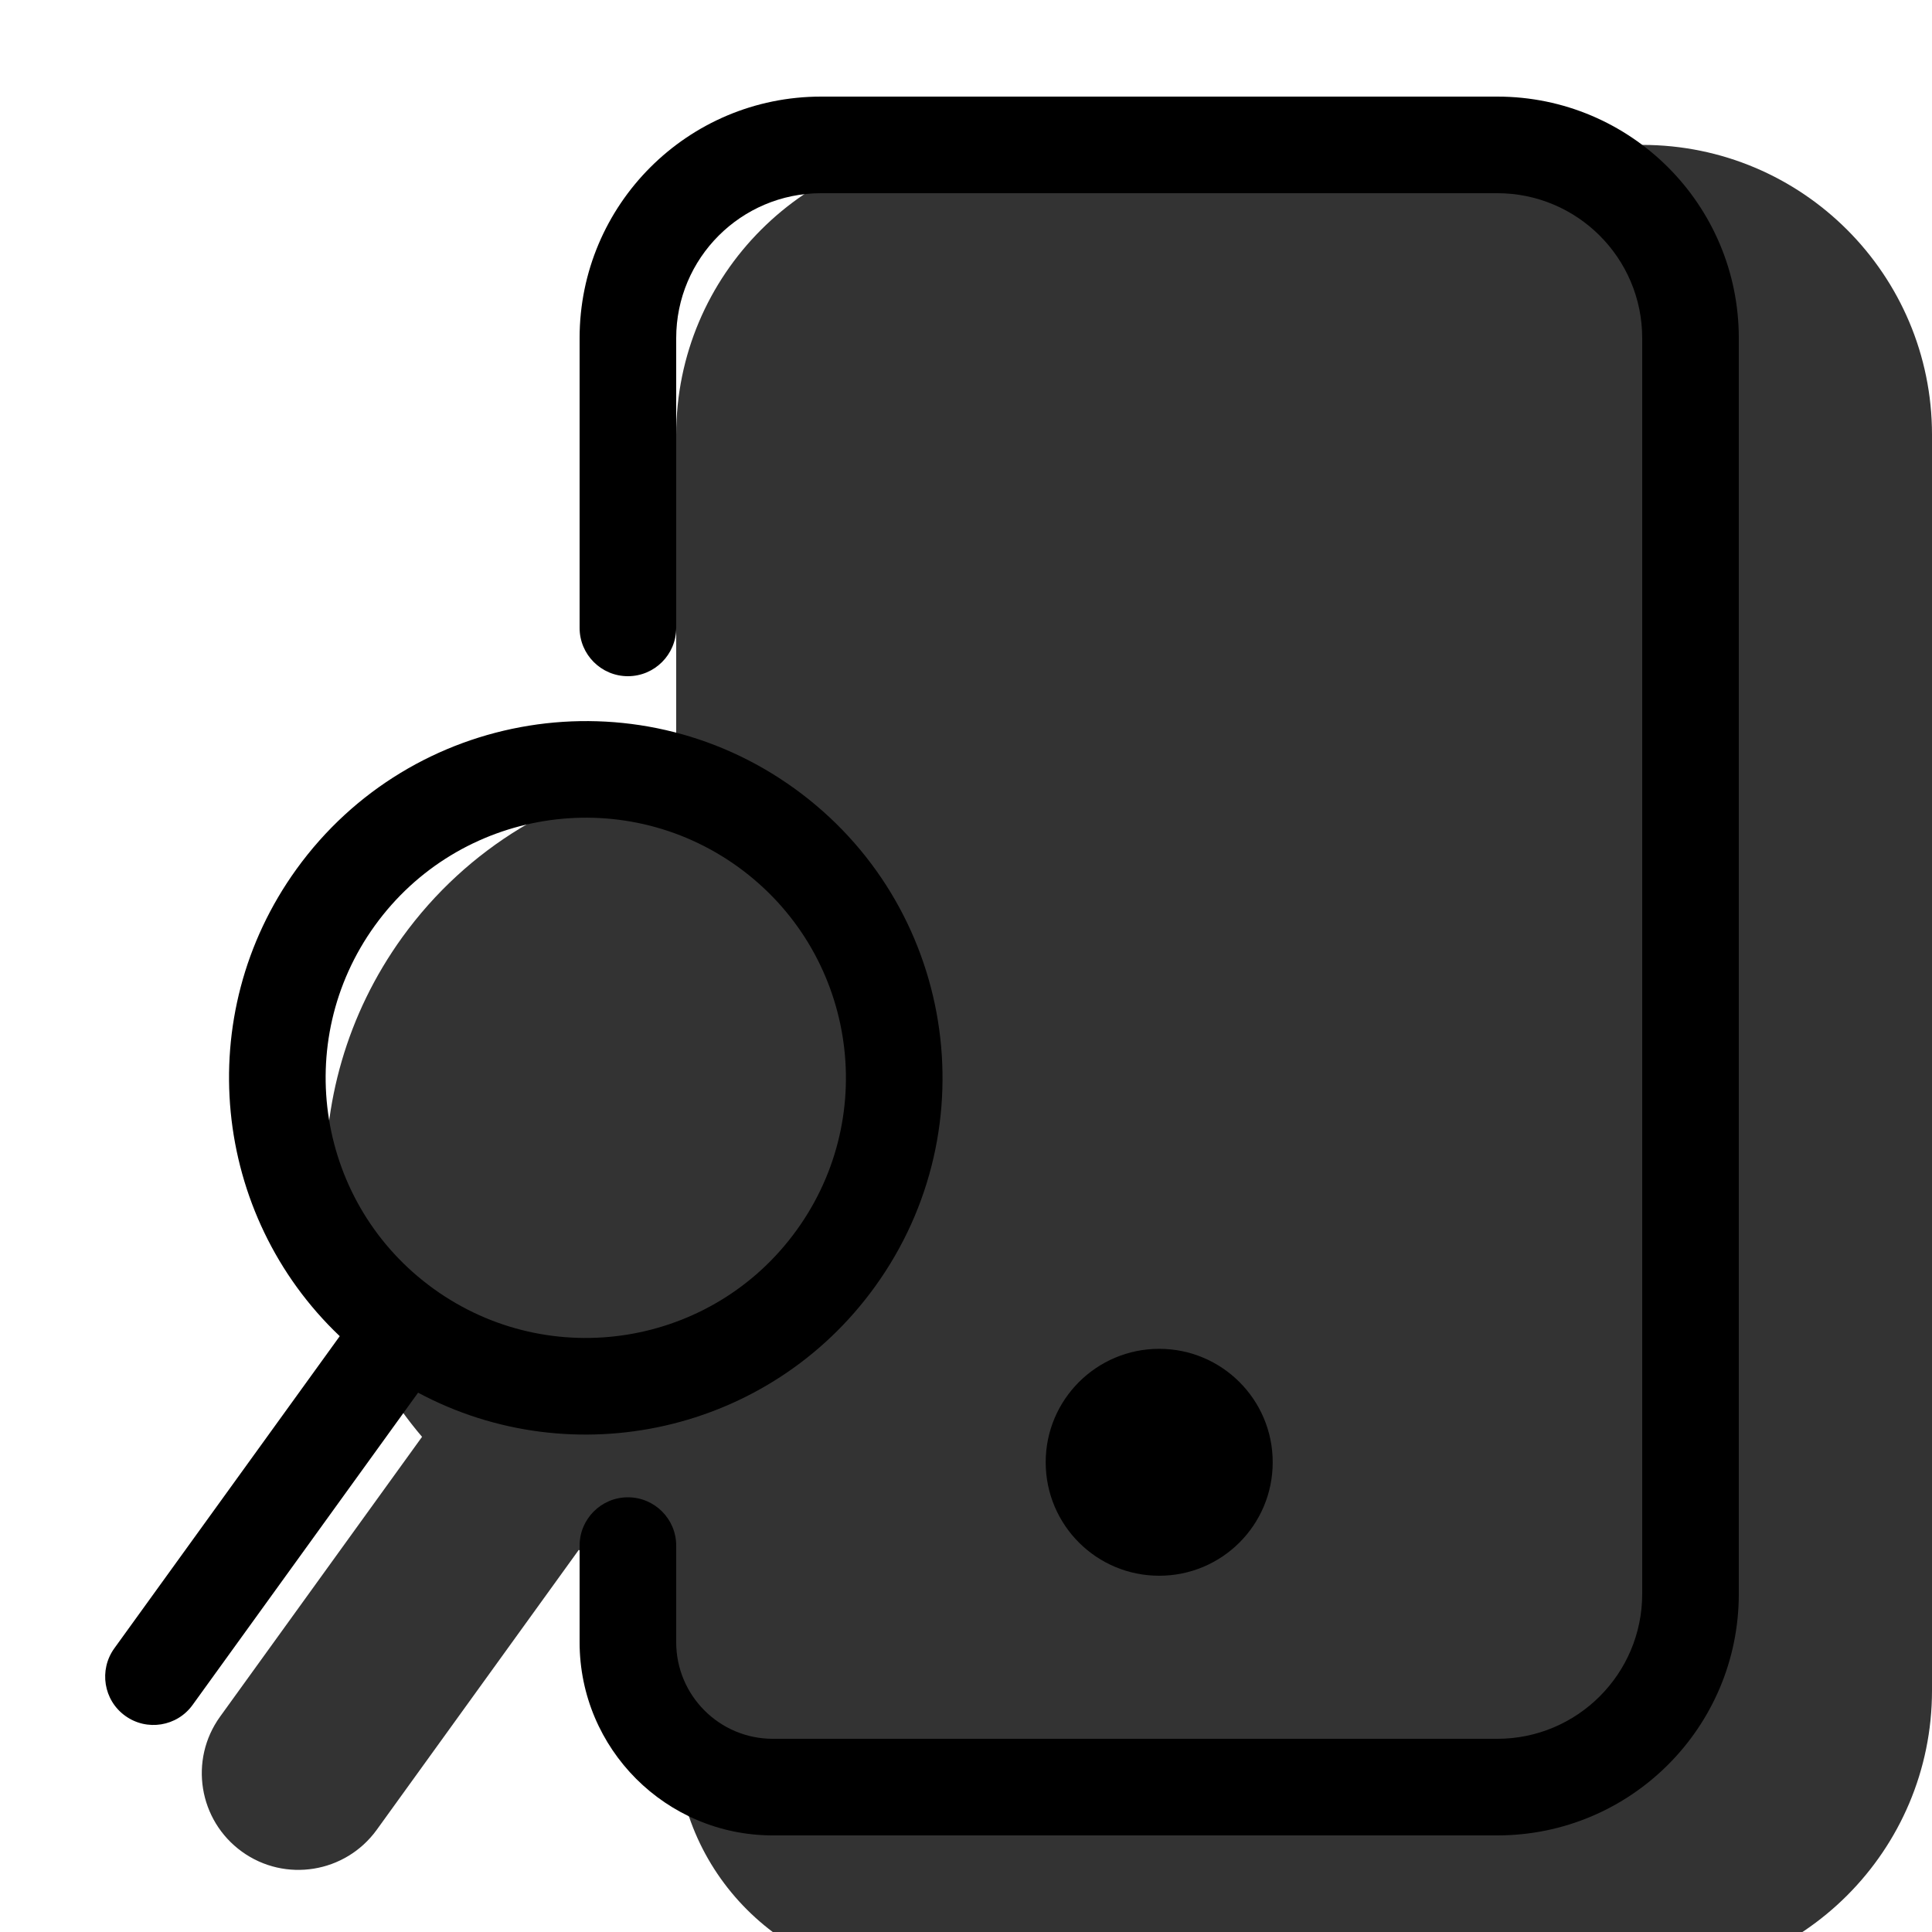 <svg width="20" height="20" viewBox="0 0 20 20" fill="none" xmlns="http://www.w3.org/2000/svg">
<g clip-path="url(#clip0_1213_2325)">
<g opacity="0.8">
<path d="M17 2.5H10C8.896 2.5 8 3.395 8 4.5V17.5V18C8 18.828 8.672 19.5 9.5 19.5H17C18.105 19.5 19 18.605 19 17.5V4.5C19 3.395 18.105 2.5 17 2.5Z" fill="currentColor"/>
<path fill-rule="evenodd" clip-rule="evenodd" d="M7 4.5C7 2.843 8.343 1.5 10 1.5H17C18.657 1.5 20 2.843 20 4.5V17.5C20 19.157 18.657 20.5 17 20.5H9.5C8.119 20.5 7 19.381 7 18V4.5ZM10 3.5C9.448 3.5 9 3.948 9 4.5V18C9 18.276 9.224 18.5 9.5 18.5H17C17.552 18.5 18 18.052 18 17.5V4.5C18 3.948 17.552 3.5 17 3.5H10Z" fill="currentColor"/>
<path d="M10.153 14.026C9.121 15.456 7.125 15.778 5.695 14.746C4.266 13.714 3.943 11.719 4.975 10.289C6.007 8.859 8.003 8.537 9.433 9.569C10.863 10.601 11.185 12.597 10.153 14.026Z" fill="currentColor"/>
<path fill-rule="evenodd" clip-rule="evenodd" d="M8.847 10.38C7.865 9.671 6.495 9.892 5.786 10.874C5.077 11.856 5.299 13.227 6.28 13.935C7.262 14.644 8.633 14.423 9.342 13.441C10.051 12.459 9.829 11.088 8.847 10.38ZM4.164 9.703C5.52 7.826 8.14 7.403 10.018 8.758C11.896 10.113 12.319 12.734 10.964 14.611C9.81 16.21 7.739 16.754 5.991 16.045L3.9 18.942C3.576 19.39 2.951 19.491 2.504 19.168C2.056 18.844 1.955 18.219 2.278 17.771L4.369 14.874C3.146 13.438 3.011 11.302 4.164 9.703Z" fill="currentColor"/>
</g>
<path d="M12.675 15.137C12.675 15.51 12.373 15.812 12 15.812C11.627 15.812 11.325 15.51 11.325 15.137C11.325 14.765 11.627 14.463 12 14.463C12.373 14.463 12.675 14.765 12.675 15.137Z" fill="currentColor"/>
<path fill-rule="evenodd" clip-rule="evenodd" d="M12 14.963C11.903 14.963 11.825 15.041 11.825 15.137C11.825 15.234 11.903 15.312 12 15.312C12.097 15.312 12.175 15.234 12.175 15.137C12.175 15.041 12.097 14.963 12 14.963ZM10.825 15.137C10.825 14.489 11.351 13.963 12 13.963C12.649 13.963 13.175 14.489 13.175 15.137C13.175 15.787 12.649 16.312 12 16.312C11.351 16.312 10.825 15.787 10.825 15.137Z" fill="black"/>
<path fill-rule="evenodd" clip-rule="evenodd" d="M6 3.5C6 2.119 7.119 1 8.5 1H15.5C16.881 1 18 2.119 18 3.5V16.5C18 17.881 16.881 19 15.5 19H8C6.895 19 6 18.105 6 17V16C6 15.724 6.224 15.5 6.5 15.5C6.776 15.5 7 15.724 7 16V17C7 17.552 7.448 18 8 18H15.5C16.328 18 17 17.328 17 16.5V3.5C17 2.672 16.328 2 15.5 2H8.5C7.672 2 7 2.672 7 3.5V6.5C7 6.776 6.776 7 6.5 7C6.224 7 6 6.776 6 6.5V3.5Z" fill="black"/>
<path fill-rule="evenodd" clip-rule="evenodd" d="M7.64 8.974C6.434 8.104 4.751 8.376 3.881 9.581C3.01 10.787 3.282 12.47 4.488 13.341C5.694 14.211 7.377 13.94 8.247 12.734C9.118 11.528 8.846 9.845 7.64 8.974ZM3.07 8.996C4.264 7.343 6.572 6.97 8.225 8.163C9.879 9.357 10.252 11.665 9.058 13.319C7.964 14.835 5.932 15.275 4.328 14.417L1.994 17.649C1.833 17.873 1.52 17.924 1.296 17.762C1.072 17.601 1.022 17.288 1.183 17.064L3.517 13.832C2.198 12.579 1.975 10.512 3.07 8.996Z" fill="black"/>
</g>
<defs>
<clipPath id="clip0_1213_2325">
<rect width="20" height="20" fill="white"/>
</clipPath>
</defs>
</svg>
